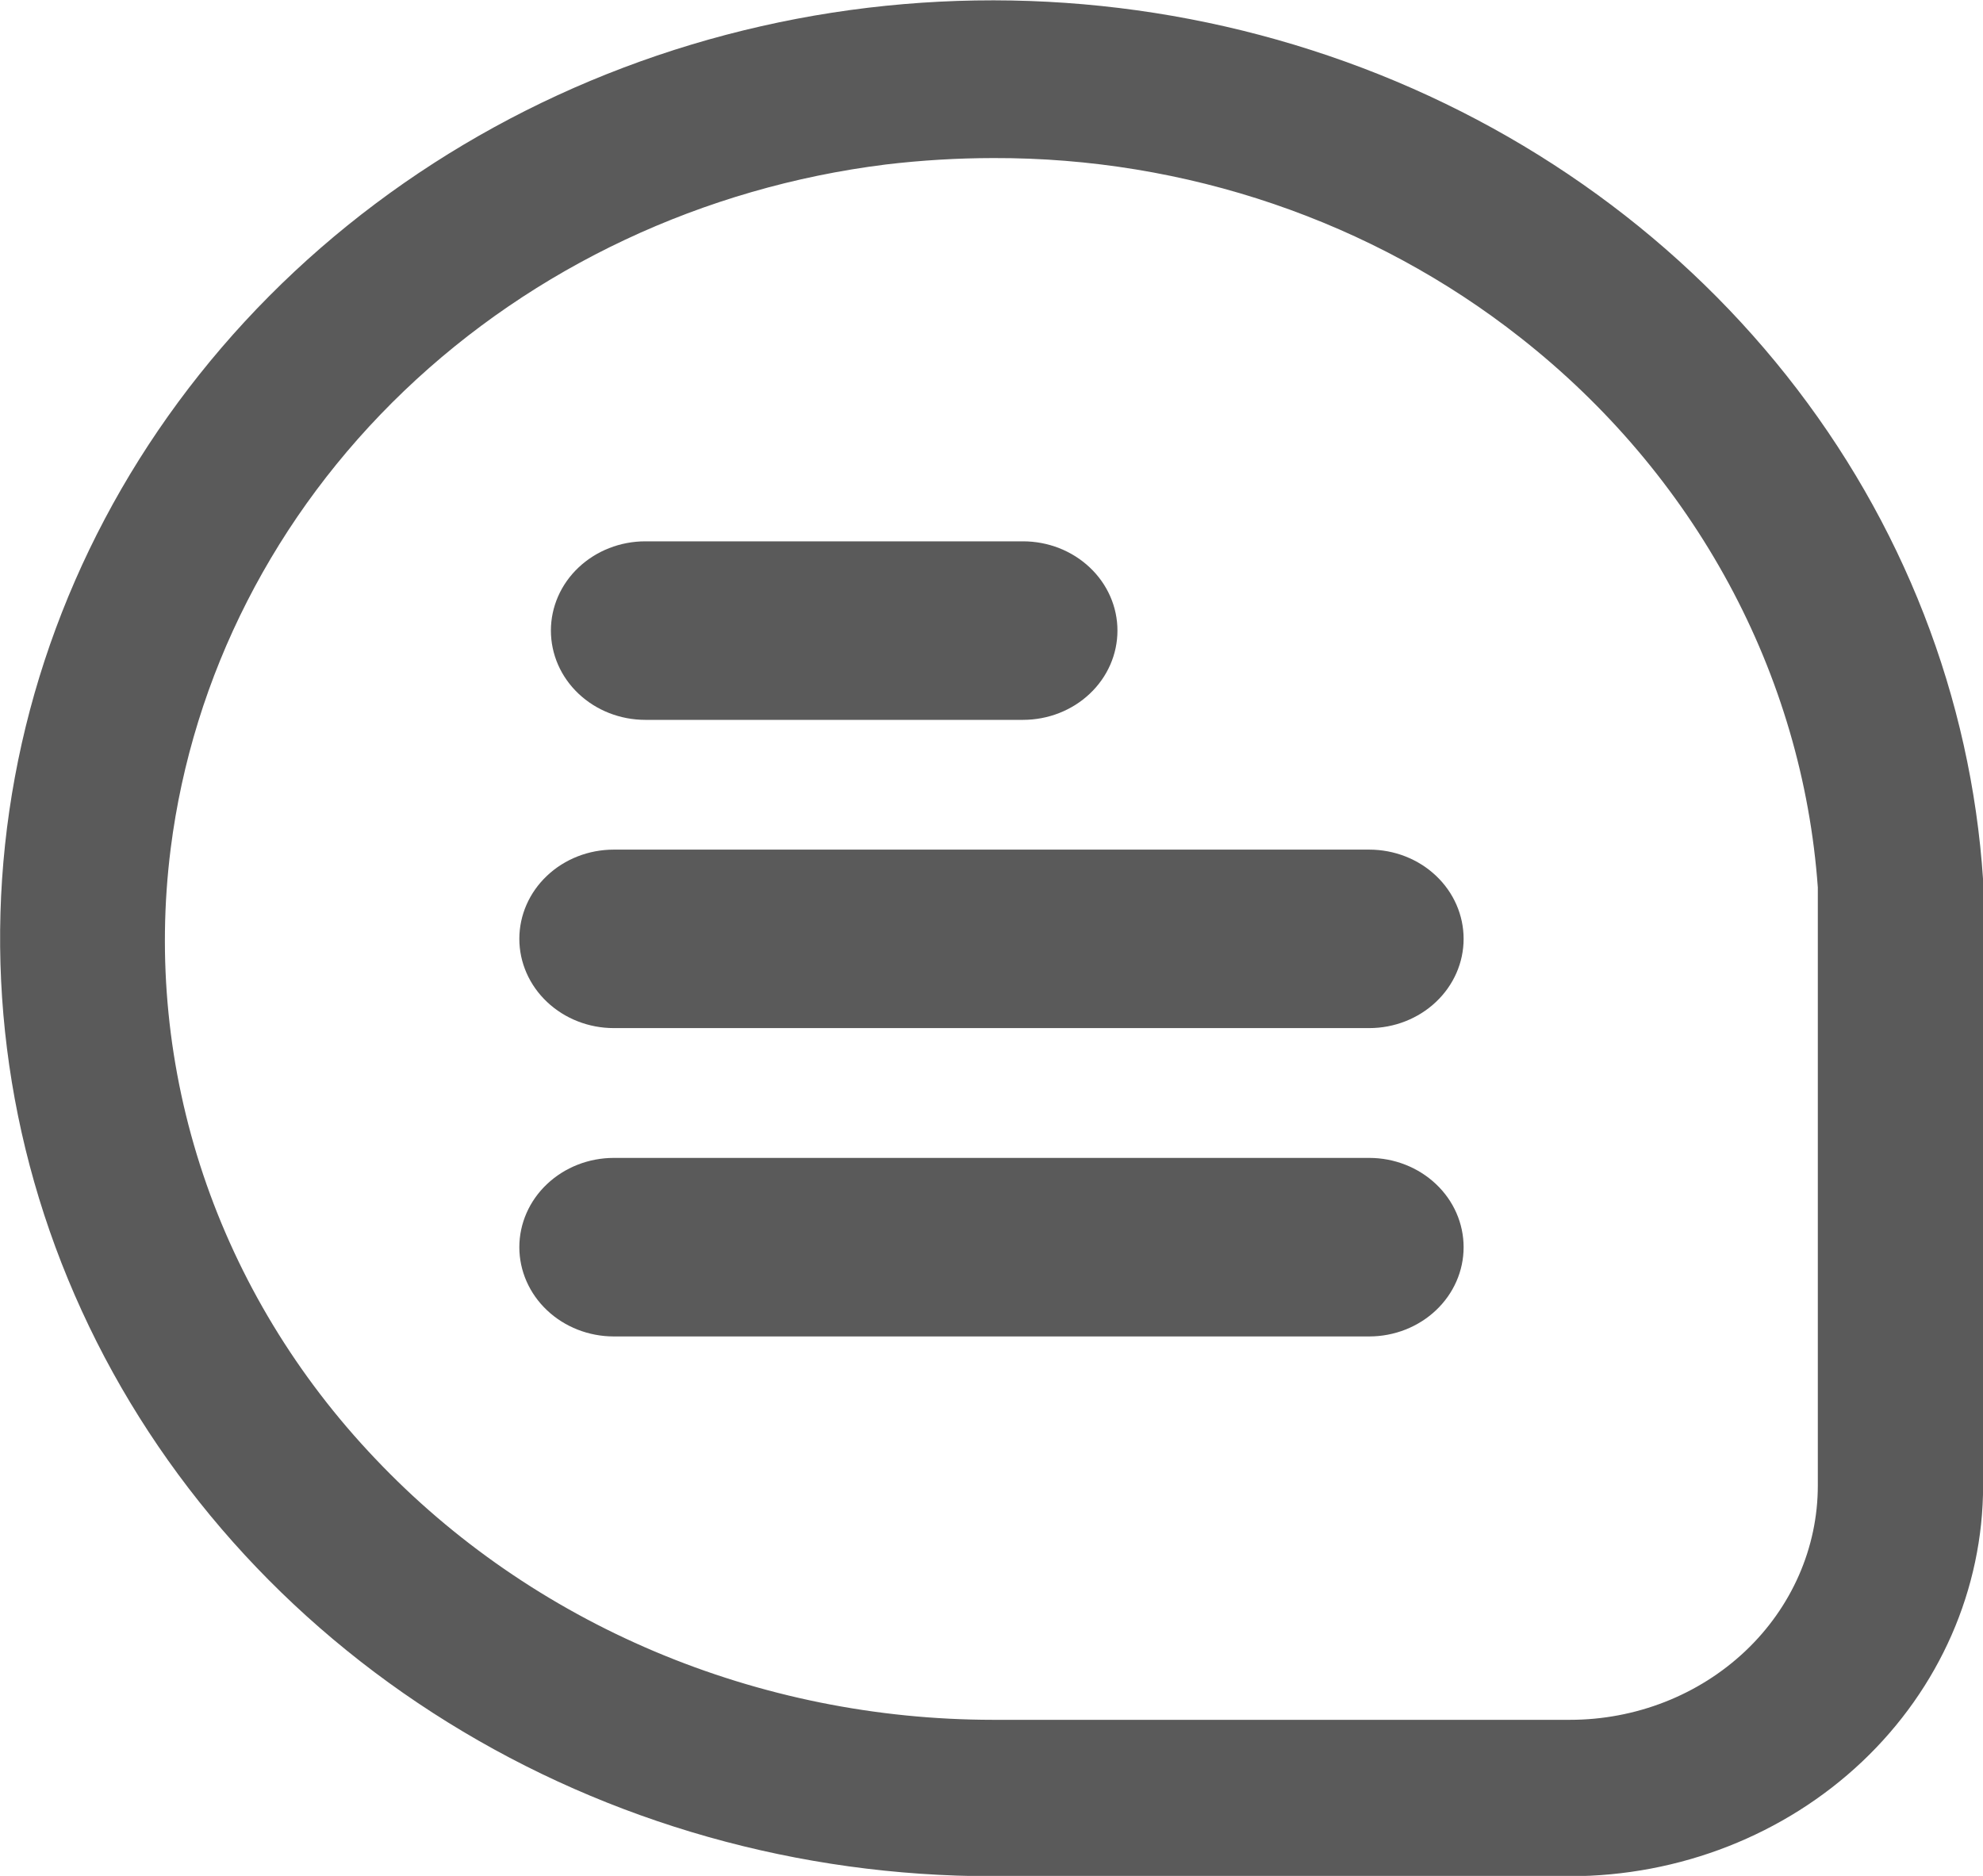 <svg width="37" height="35" viewBox="0 0 37 35" fill="none" xmlns="http://www.w3.org/2000/svg">
<g clip-path="url(#clip0_1565_1719)">
<path d="M37.002 16.421C36.777 13.012 35.503 9.74 33.335 7.008C31.167 4.275 28.2 2.202 24.8 1.044C21.401 -0.115 17.717 -0.308 14.203 0.489C10.689 1.285 7.498 3.035 5.023 5.524C2.549 8.013 0.899 11.132 0.278 14.497C-0.344 17.861 0.09 21.324 1.526 24.458C2.961 27.592 5.335 30.261 8.356 32.135C11.377 34.01 14.912 35.008 18.526 35.006H29.291C31.337 35.005 33.298 34.236 34.744 32.869C36.189 31.502 37.002 29.648 37.002 27.715V16.421ZM33.918 27.717C33.918 28.876 33.431 29.988 32.564 30.807C31.696 31.627 30.52 32.088 29.293 32.088H18.528C16.353 32.087 14.202 31.652 12.216 30.813C10.231 29.974 8.454 28.749 7.003 27.217C5.545 25.686 4.45 23.878 3.791 21.915C3.133 19.951 2.926 17.877 3.185 15.831C3.595 12.606 5.128 9.601 7.544 7.29C9.96 4.98 13.12 3.494 16.528 3.069C17.193 2.99 17.862 2.95 18.532 2.949C22.125 2.938 25.608 4.125 28.368 6.299C29.98 7.565 31.303 9.127 32.257 10.89C33.211 12.653 33.776 14.581 33.918 16.557V27.717Z" fill="#5A5A5A"/>
<path d="M12.041 13.431H19.088C19.556 13.431 20.004 13.255 20.334 12.943C20.665 12.631 20.85 12.207 20.85 11.765C20.85 11.324 20.665 10.9 20.334 10.588C20.004 10.276 19.556 10.1 19.088 10.1H12.041C11.573 10.1 11.125 10.276 10.795 10.588C10.464 10.9 10.279 11.324 10.279 11.765C10.279 12.207 10.464 12.631 10.795 12.943C11.125 13.255 11.573 13.431 12.041 13.431Z" fill="#5A5A5A"/>
<path d="M25.548 15.852H11.452C10.985 15.852 10.537 16.027 10.207 16.339C9.876 16.651 9.69 17.075 9.69 17.517C9.69 17.958 9.876 18.382 10.207 18.694C10.537 19.006 10.985 19.182 11.452 19.182H25.548C26.015 19.182 26.463 19.006 26.793 18.694C27.124 18.382 27.309 17.958 27.309 17.517C27.309 17.075 27.124 16.651 26.793 16.339C26.463 16.027 26.015 15.852 25.548 15.852Z" fill="#5A5A5A"/>
<path d="M25.548 21.604H11.452C10.985 21.604 10.537 21.78 10.207 22.092C9.876 22.404 9.69 22.828 9.69 23.27C9.69 23.711 9.876 24.135 10.207 24.447C10.537 24.759 10.985 24.935 11.452 24.935H25.548C26.015 24.935 26.463 24.759 26.793 24.447C27.124 24.135 27.309 23.711 27.309 23.27C27.309 22.828 27.124 22.404 26.793 22.092C26.463 21.78 26.015 21.604 25.548 21.604Z" fill="#5A5A5A"/>
</g>
<defs>
<clipPath id="clip0_1565_1719">
<rect width="37" height="35" fill="white"/>
</clipPath>
</defs>
</svg>
